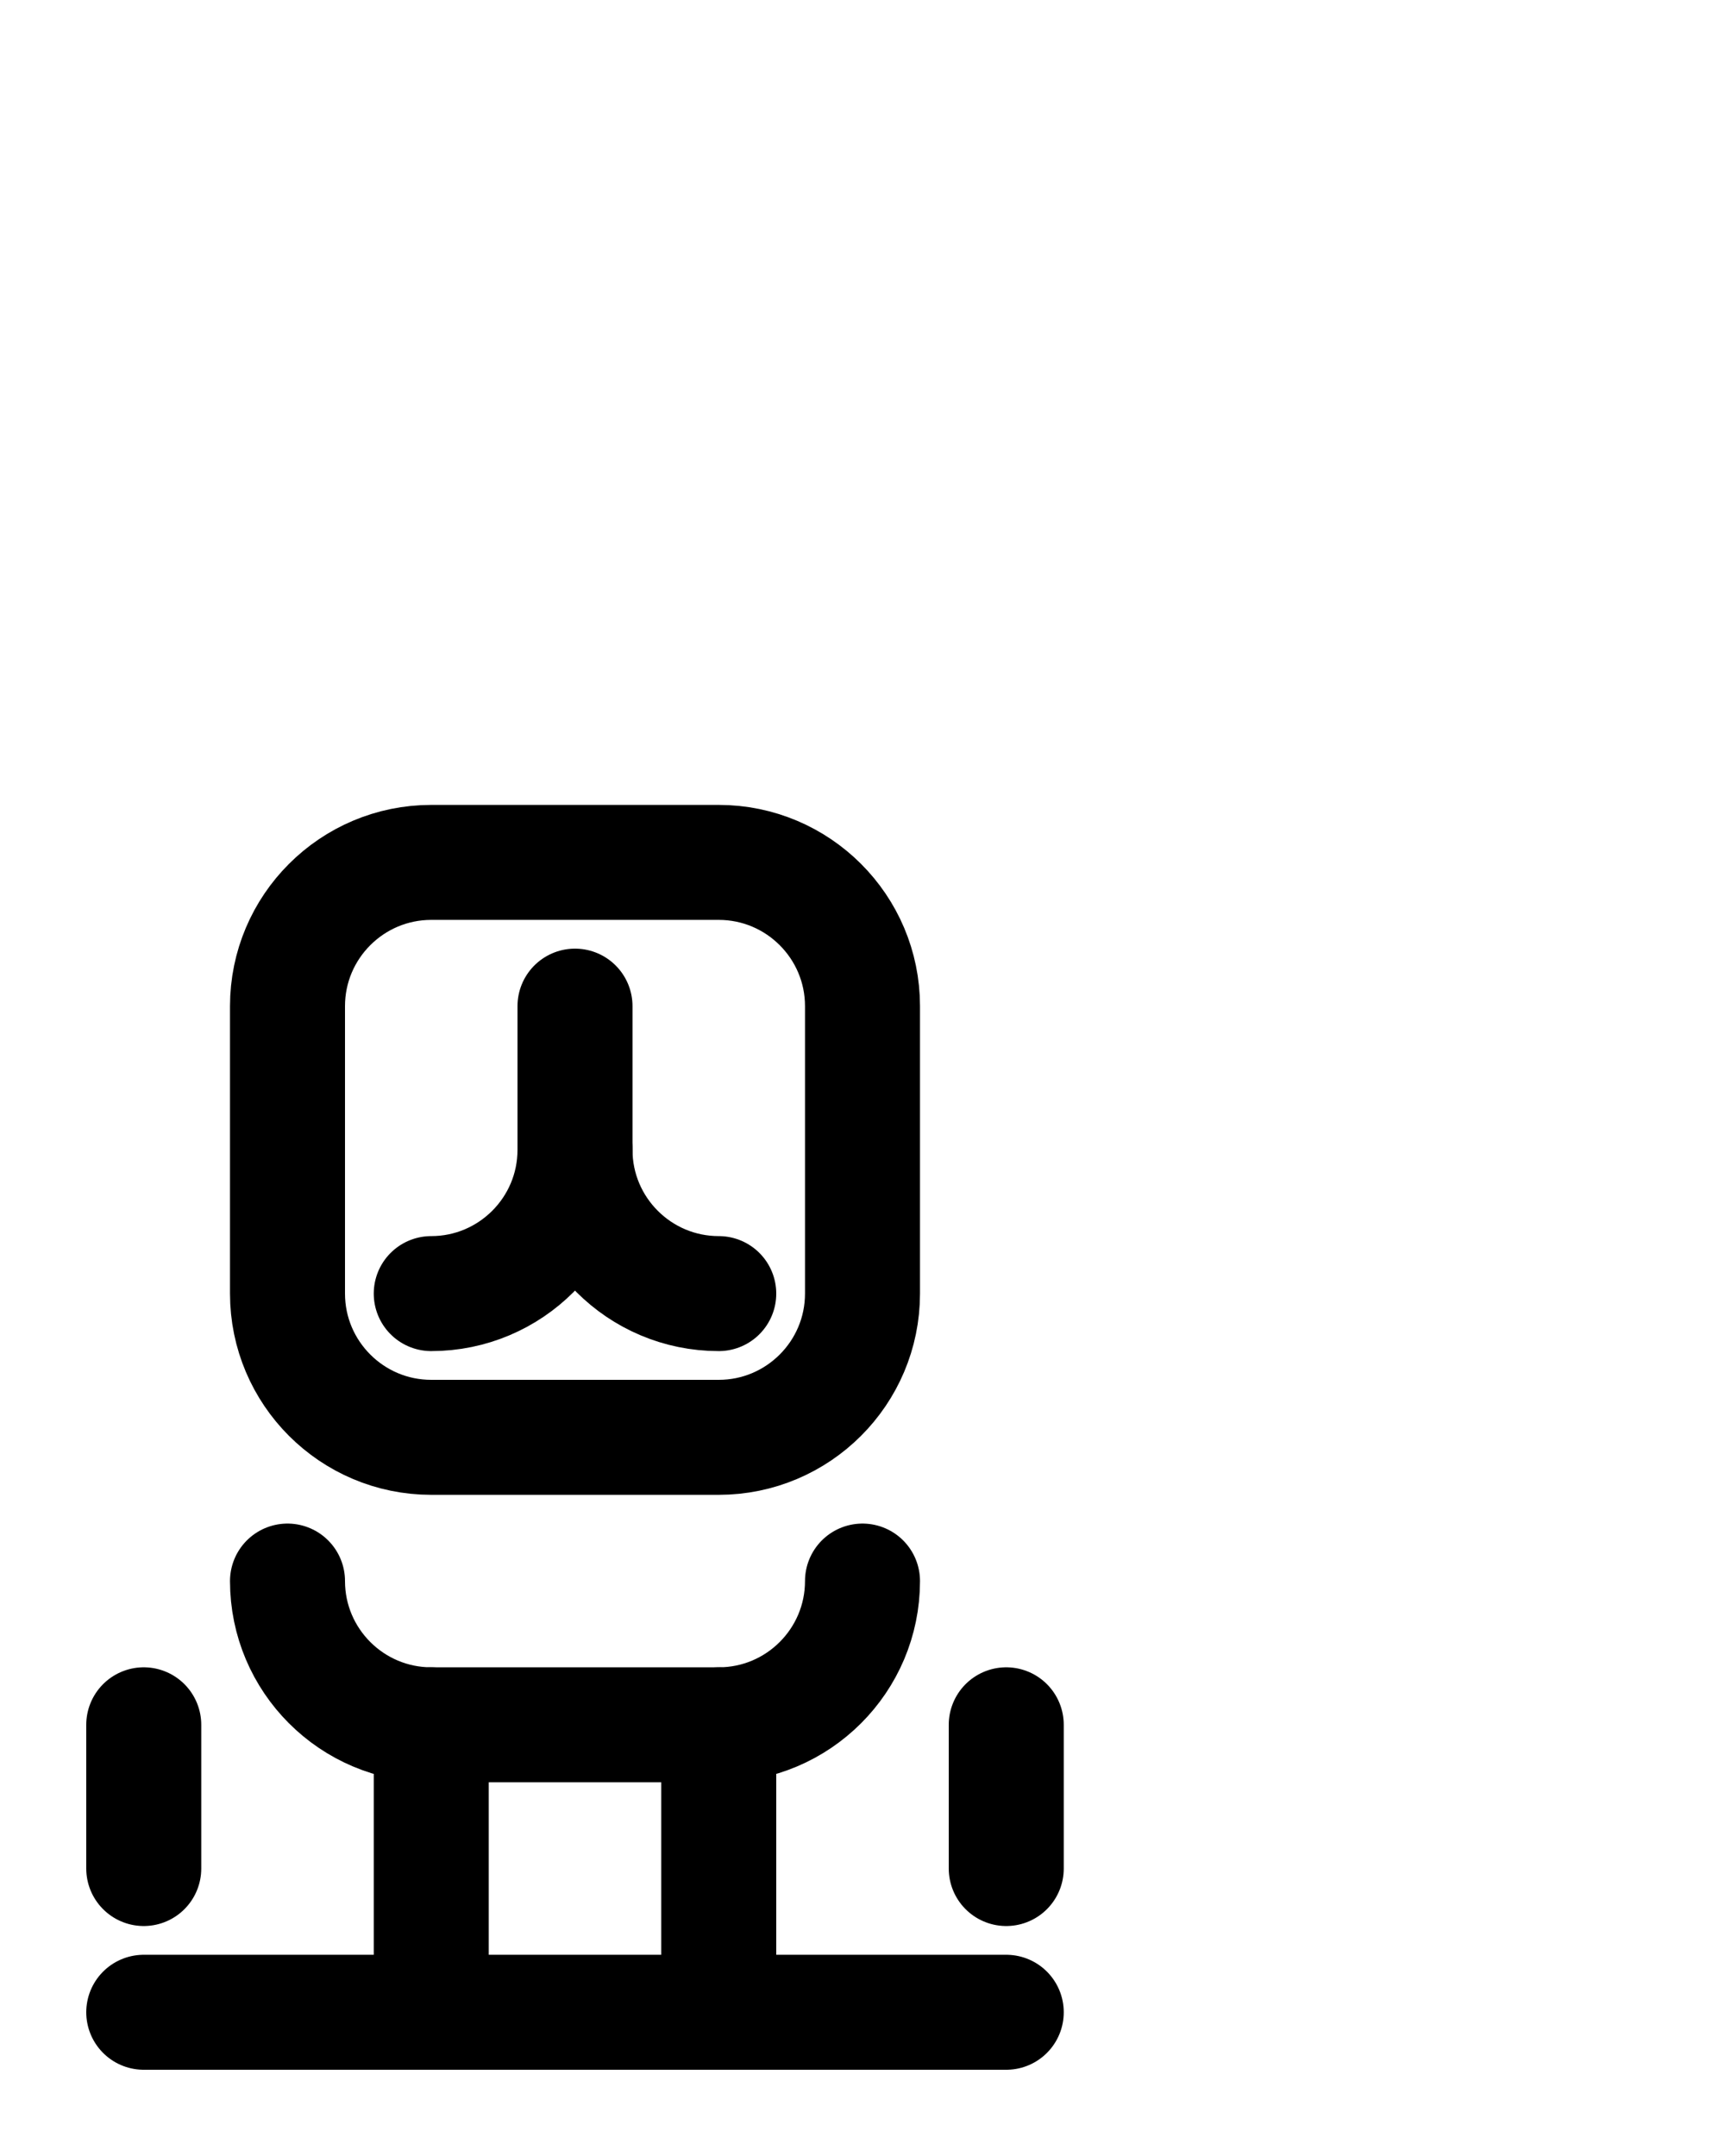 <?xml version="1.0" encoding="utf-8"?>
<!-- Generator: Adobe Illustrator 26.0.0, SVG Export Plug-In . SVG Version: 6.00 Build 0)  -->
<svg version="1.1" id="图层_1" xmlns="http://www.w3.org/2000/svg" xmlns:xlink="http://www.w3.org/1999/xlink" x="0px" y="0px"
	 viewBox="0 0 720 900" style="enable-background:new 0 0 720 900;" xml:space="preserve">
<style type="text/css">
	.st0{fill:none;stroke:#000000;stroke-width:48;stroke-linecap:round;stroke-linejoin:round;stroke-miterlimit:10;}
</style>
<path class="st0" d="M120,660c0,33.1,26.9,60,60,60h120c33.1,0,60-26.9,60-60"/>
<line class="st0" x1="180" y1="720" x2="180" y2="840"/>
<line class="st0" x1="300" y1="720" x2="300" y2="840"/>
<line class="st0" x1="420" y1="720" x2="420" y2="780"/>
<line class="st0" x1="60" y1="720" x2="60" y2="780"/>
<line class="st0" x1="60" y1="840" x2="420" y2="840"/>
<path class="st0" d="M300,360H180c-33.1,0-60,26.9-60,60v120c0,33.1,26.9,60,60,60h120c33.1,0,60-26.9,60-60V420
	C360,386.9,333.1,360,300,360z"/>
<path class="st0" d="M240,420v60c0,33.1-26.9,60-60,60"/>
<path class="st0" d="M240,480c0,33.1,26.9,60,60,60"/>
</svg>

